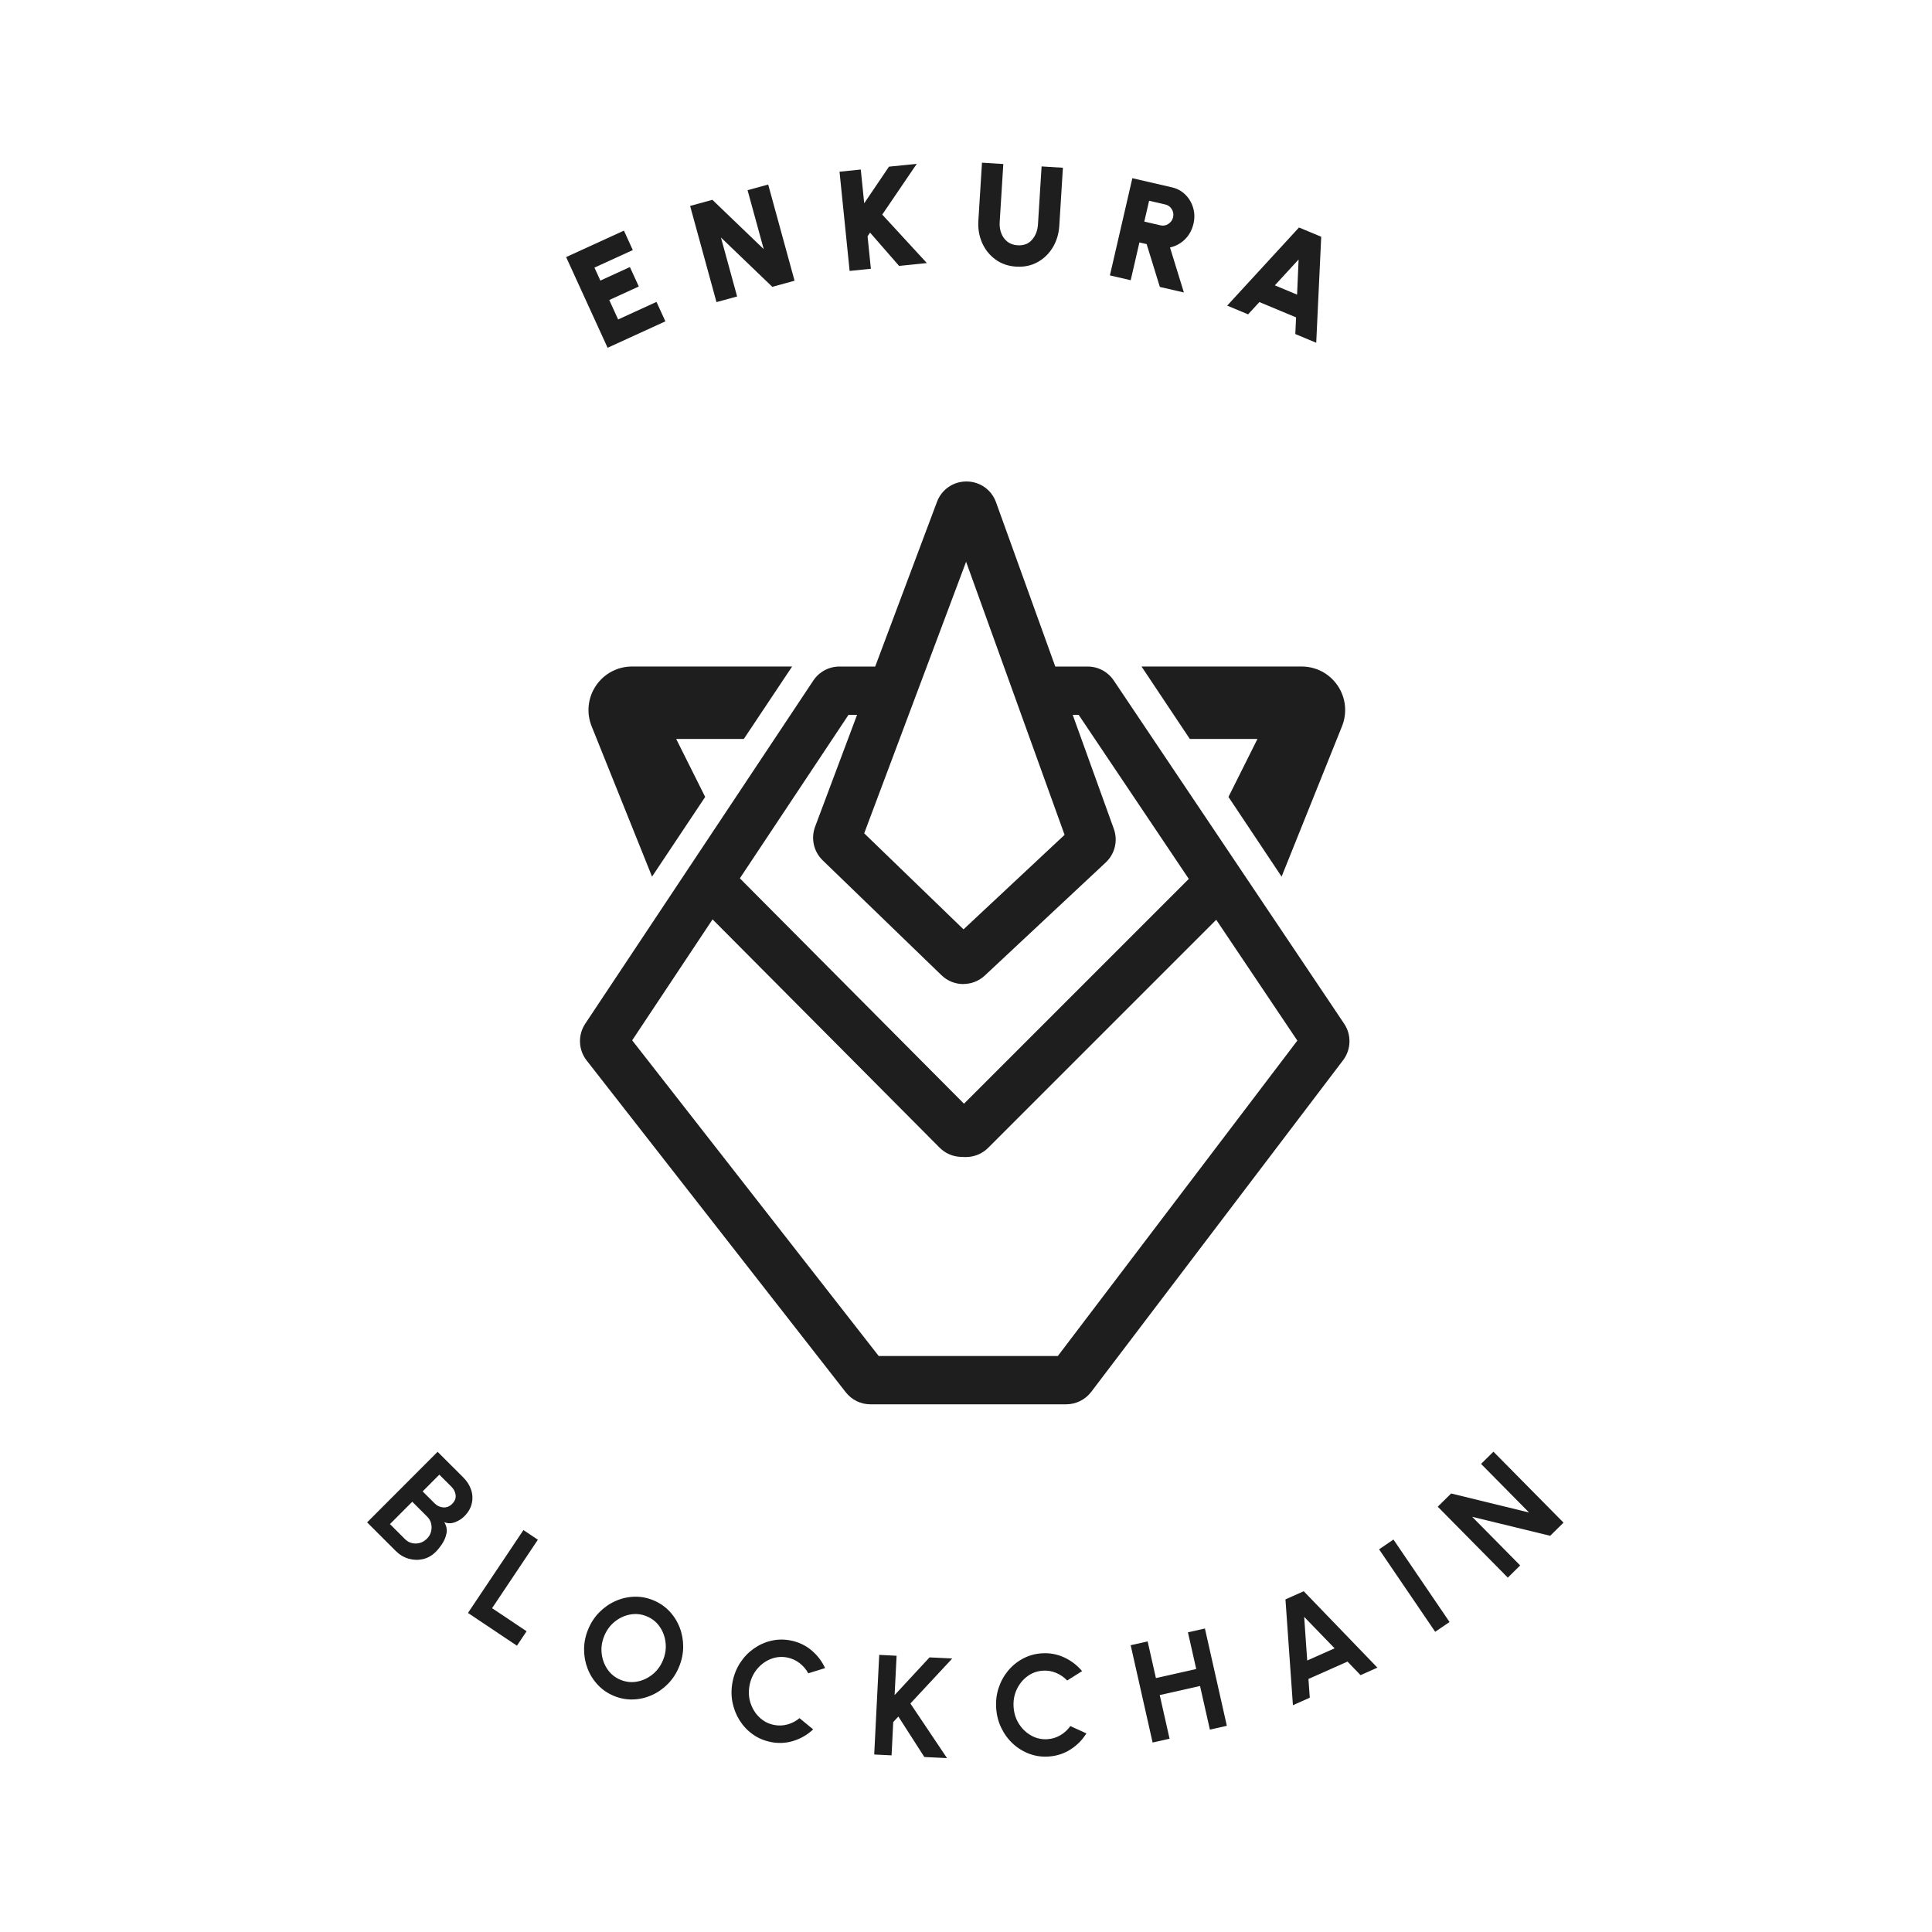 <?xml version="1.0" encoding="UTF-8"?>
<svg id="Layer_2" data-name="Layer 2" xmlns="http://www.w3.org/2000/svg" viewBox="0 0 800 800">
  <defs>
    <style>
      .cls-1 {
        fill: #1e1e1e;
      }
    </style>
  </defs>
  <g>
    <path class="cls-1" d="M270,363l-24.97-62.15c-2.3-5.62-1.64-11.97,1.79-17,3.43-5.02,9.08-7.96,15.18-7.86h66l-20,30h-28s12,24,12,24l-22,33Z"/>
    <path class="cls-1" d="M399.97,479.12c-.18,0-.36,0-.54-.01l-1.67-.07c-3.27-.13-6.36-1.49-8.68-3.81l-105.39-105.97,14.18-14.1,101.3,101.86,98.92-98.92,14.14,14.14-103.06,103.06c-2.44,2.44-5.77,3.81-9.21,3.81Zm-4.93-17.96s0,0,0,0h0Z"/>
    <path class="cls-1" d="M530.68,363l24.97-62.15c2.3-5.62,1.64-11.97-1.79-17-3.43-5.02-9.08-7.96-15.18-7.86h-66s20,30,20,30h28s-12,24-12,24l22,33Z"/>
  </g>
  <path class="cls-1" d="M441.5,581.5h-81.03c-4.04,0-7.78-1.83-10.27-5.01l-107.28-137.37c-3.46-4.42-3.69-10.54-.59-15.22l94.44-142.09c2.42-3.64,6.47-5.81,10.84-5.81h21.38v20h-17.64l-89.58,134.78,102.09,130.72h74.16l99.18-130.61-90.55-134.89h-16.67v-20h20.39c4.35,0,8.39,2.16,10.81,5.77l95.4,142.12c3.1,4.62,2.92,10.7-.44,15.13l-104.29,137.33c-2.44,3.22-6.32,5.15-10.37,5.15Z"/>
  <g>
    <path class="cls-1" d="M251.6,144.01l-17.18-37.56,23.93-10.95,3.68,8.05-15.88,7.26,2.45,5.37,12.23-5.6,3.68,8.05-12.23,5.6,3.68,8.05,15.88-7.27,3.68,8.05-23.93,10.95Z"/>
    <path class="cls-1" d="M296.68,125.1l-10.92-39.83,9.22-2.53,21.26,20.42-6.69-24.41,8.54-2.34,10.92,39.83-9.22,2.53-21.26-20.42,6.69,24.41-8.54,2.34Z"/>
    <path class="cls-1" d="M383.79,108.93l-11.5,1.17-12.02-13.78-1.03,1.53,1.37,13.44-8.8,.9-4.18-41.09,8.8-.9,1.42,13.97,10.26-15.16,11.5-1.17-14.29,21.02,18.47,20.07Z"/>
    <path class="cls-1" d="M420.78,110.41c-3.3-.21-6.16-1.19-8.58-2.96-2.42-1.77-4.26-4.05-5.51-6.86-1.25-2.81-1.78-5.87-1.57-9.19l1.5-24.03,8.83,.55-1.5,24.03c-.11,1.67,.11,3.21,.66,4.64,.54,1.42,1.38,2.58,2.52,3.48,1.14,.9,2.54,1.4,4.21,1.5,2.53,.16,4.54-.61,6.01-2.3,1.47-1.69,2.29-3.8,2.45-6.33l1.5-24.03,8.83,.55-1.5,24.03c-.21,3.32-1.1,6.29-2.68,8.92-1.58,2.63-3.68,4.67-6.29,6.12s-5.57,2.08-8.87,1.87Z"/>
    <path class="cls-1" d="M459.59,114.03l9.29-40.24,16.38,3.78c2.2,.51,4.07,1.53,5.59,3.05,1.53,1.52,2.59,3.34,3.21,5.45s.66,4.29,.14,6.53c-.6,2.59-1.77,4.74-3.51,6.47-1.74,1.73-3.81,2.86-6.22,3.39l5.75,18.65-9.95-2.3-5.47-17.73-2.99-.69-3.61,15.64-8.62-1.99Zm14.23-22.27l6.73,1.55c1.15,.27,2.24,.07,3.26-.6s1.67-1.58,1.94-2.75c.27-1.19,.1-2.3-.53-3.33-.63-1.03-1.52-1.68-2.67-1.95l-6.73-1.55-1.99,8.62Z"/>
    <path class="cls-1" d="M537.89,94.2l9.2,3.84-2.07,43.89-8.66-3.61,.32-6.9-15.19-6.34-4.68,5.08-8.66-3.61,29.73-32.34Zm-10,23.96l9.2,3.84,.64-14.56-9.85,10.72Z"/>
  </g>
  <g>
    <path class="cls-1" d="M152.02,630.38l29.18-29.22,10.65,10.63c1.54,1.54,2.62,3.25,3.24,5.13s.7,3.77,.25,5.67c-.44,1.91-1.46,3.66-3.06,5.26-1.07,1.07-2.37,1.9-3.89,2.47-1.52,.58-3,.57-4.43-.03,.91,1.52,1.22,3.04,.93,4.58s-.87,2.98-1.76,4.33c-.89,1.35-1.79,2.48-2.71,3.4-1.54,1.54-3.3,2.54-5.29,3-1.98,.45-3.97,.39-5.96-.19-1.99-.58-3.76-1.65-5.32-3.21l-11.84-11.82Zm9.45,.72l6.22,6.21c1.24,1.24,2.74,1.84,4.5,1.82,1.76-.02,3.31-.71,4.66-2.06,.78-.78,1.32-1.71,1.62-2.81,.3-1.09,.32-2.19,.07-3.31-.25-1.11-.79-2.08-1.61-2.9l-6.22-6.21-9.24,9.25Zm13.53-13.55l4.97,4.96c1.03,1.03,2.23,1.59,3.6,1.68,1.37,.09,2.59-.4,3.66-1.47,1.11-1.11,1.59-2.32,1.44-3.63-.15-1.31-.75-2.47-1.78-3.5l-4.97-4.96-6.92,6.93Z"/>
    <path class="cls-1" d="M193.77,667.89l22.97-34.32,5.98,4-18.96,28.34,14.29,9.56-4,5.98-20.28-13.57Z"/>
    <path class="cls-1" d="M254.22,702.24c-2.58-1.06-4.8-2.58-6.65-4.54-1.85-1.96-3.27-4.21-4.25-6.74-.98-2.53-1.47-5.19-1.47-7.99,0-2.8,.56-5.56,1.69-8.29,1.12-2.73,2.67-5.09,4.63-7.07,1.97-1.99,4.19-3.54,6.66-4.64,2.47-1.11,5.06-1.71,7.76-1.8,2.7-.09,5.34,.39,7.92,1.46,2.6,1.07,4.83,2.59,6.68,4.55,1.85,1.96,3.27,4.21,4.25,6.74,.98,2.53,1.46,5.19,1.45,7.98s-.58,5.55-1.7,8.28-2.66,5.09-4.62,7.08-4.17,3.54-6.65,4.65c-2.48,1.11-5.06,1.71-7.76,1.8s-5.34-.4-7.95-1.47Zm2.74-6.66c2.24,.92,4.52,1.16,6.86,.73,2.33-.43,4.46-1.42,6.37-2.96,1.91-1.54,3.36-3.51,4.35-5.92,.99-2.4,1.34-4.82,1.06-7.27s-1.09-4.64-2.44-6.59c-1.35-1.95-3.14-3.38-5.38-4.3-2.24-.92-4.52-1.16-6.86-.73-2.34,.43-4.46,1.42-6.37,2.96-1.91,1.54-3.36,3.51-4.35,5.92-.99,2.4-1.34,4.82-1.06,7.27,.28,2.44,1.09,4.64,2.44,6.59,1.35,1.95,3.14,3.38,5.38,4.3Z"/>
    <path class="cls-1" d="M319.16,721.32c-2.74-.54-5.21-1.58-7.41-3.14-2.2-1.56-4.02-3.49-5.47-5.77-1.45-2.29-2.44-4.8-2.98-7.54-.54-2.74-.52-5.56,.04-8.45,.57-2.91,1.62-5.54,3.14-7.88,1.53-2.34,3.39-4.29,5.59-5.85,2.2-1.56,4.61-2.66,7.24-3.28,2.63-.62,5.31-.66,8.05-.13,3.28,.64,6.15,1.99,8.62,4.05,2.46,2.06,4.36,4.53,5.68,7.39l-6.97,2.16c-.88-1.63-2.08-3.04-3.6-4.22s-3.22-1.95-5.11-2.32c-2.37-.46-4.66-.25-6.86,.63-2.2,.88-4.08,2.27-5.64,4.16s-2.59,4.11-3.09,6.66c-.5,2.57-.38,5.02,.37,7.35,.75,2.33,1.97,4.32,3.68,5.96s3.73,2.7,6.09,3.16c1.93,.38,3.81,.3,5.65-.23,1.84-.53,3.46-1.39,4.88-2.58l5.65,4.65c-2.31,2.18-4.99,3.75-8.04,4.73-3.06,.98-6.22,1.15-9.51,.51Z"/>
    <path class="cls-1" d="M392.12,728.01l-9.37-.47-10.76-16.76-2.12,2.29-.69,13.79-7.19-.36,2.08-41.25,7.19,.36-.82,16.29,14.46-15.61,9.4,.47-17.33,18.62,15.17,22.62Z"/>
    <path class="cls-1" d="M434.21,727.34c-2.79,.19-5.44-.18-7.97-1.12-2.53-.94-4.79-2.33-6.78-4.16s-3.6-4.01-4.82-6.52c-1.23-2.51-1.94-5.23-2.14-8.18-.2-2.96,.13-5.77,1.01-8.42,.87-2.65,2.17-5.02,3.89-7.1s3.77-3.76,6.15-5.03c2.38-1.28,4.96-2.01,7.75-2.2,3.33-.23,6.46,.34,9.37,1.7s5.38,3.25,7.4,5.67l-6.18,3.88c-1.28-1.35-2.8-2.4-4.56-3.15-1.77-.75-3.61-1.05-5.53-.92-2.41,.17-4.57,.96-6.46,2.38-1.89,1.42-3.35,3.25-4.37,5.47-1.02,2.23-1.44,4.64-1.26,7.23,.18,2.61,.93,4.94,2.25,7,1.32,2.06,3.02,3.66,5.09,4.81,2.07,1.15,4.3,1.64,6.7,1.48,1.96-.13,3.76-.7,5.4-1.68s2.99-2.24,4.05-3.75l6.65,3.03c-1.67,2.7-3.85,4.91-6.55,6.64-2.7,1.73-5.72,2.71-9.05,2.94Z"/>
    <path class="cls-1" d="M491.91,675.91l7.02-1.58,9.08,40.29-7.02,1.58-4.08-18.07-16.69,3.76,4.07,18.07-7.02,1.58-9.08-40.29,7.02-1.58,3.43,15.19,16.69-3.76-3.43-15.19Z"/>
    <path class="cls-1" d="M532.28,662.27l7.57-3.37,30.5,31.63-6.98,3.11-5.4-5.61-16.17,7.19,.55,7.76-6.98,3.11-3.09-43.83Zm9,25.31l11.35-5.05-12.6-13.02,1.26,18.07Z"/>
    <path class="cls-1" d="M594.28,675.69l-23.23-34.15,5.95-4.05,23.23,34.15-5.95,4.05Z"/>
    <path class="cls-1" d="M624.36,653.27l-29.02-29.38,5.54-5.47,32.28,7.88-19.88-20.13,5.12-5.06,29.02,29.38-5.52,5.45-32.31-7.86,19.88,20.13-5.12,5.06Z"/>
  </g>
  <path class="cls-1" d="M398.89,407.48c-3.27,0-6.53-1.22-9.05-3.67l-49.18-47.56c-3.73-3.61-4.96-9.08-3.14-13.94l50.46-134.49c1.93-5.14,6.71-8.45,12.19-8.45h.09c5.52,.04,10.29,3.41,12.17,8.6l48.78,135.24c1.77,4.91,.45,10.37-3.36,13.93l-50.05,46.8c-2.51,2.34-5.7,3.51-8.89,3.51Zm-41.04-62.42l41.12,39.76,41.85-39.13-40.78-113.08-42.19,112.44Z"/>
</svg>